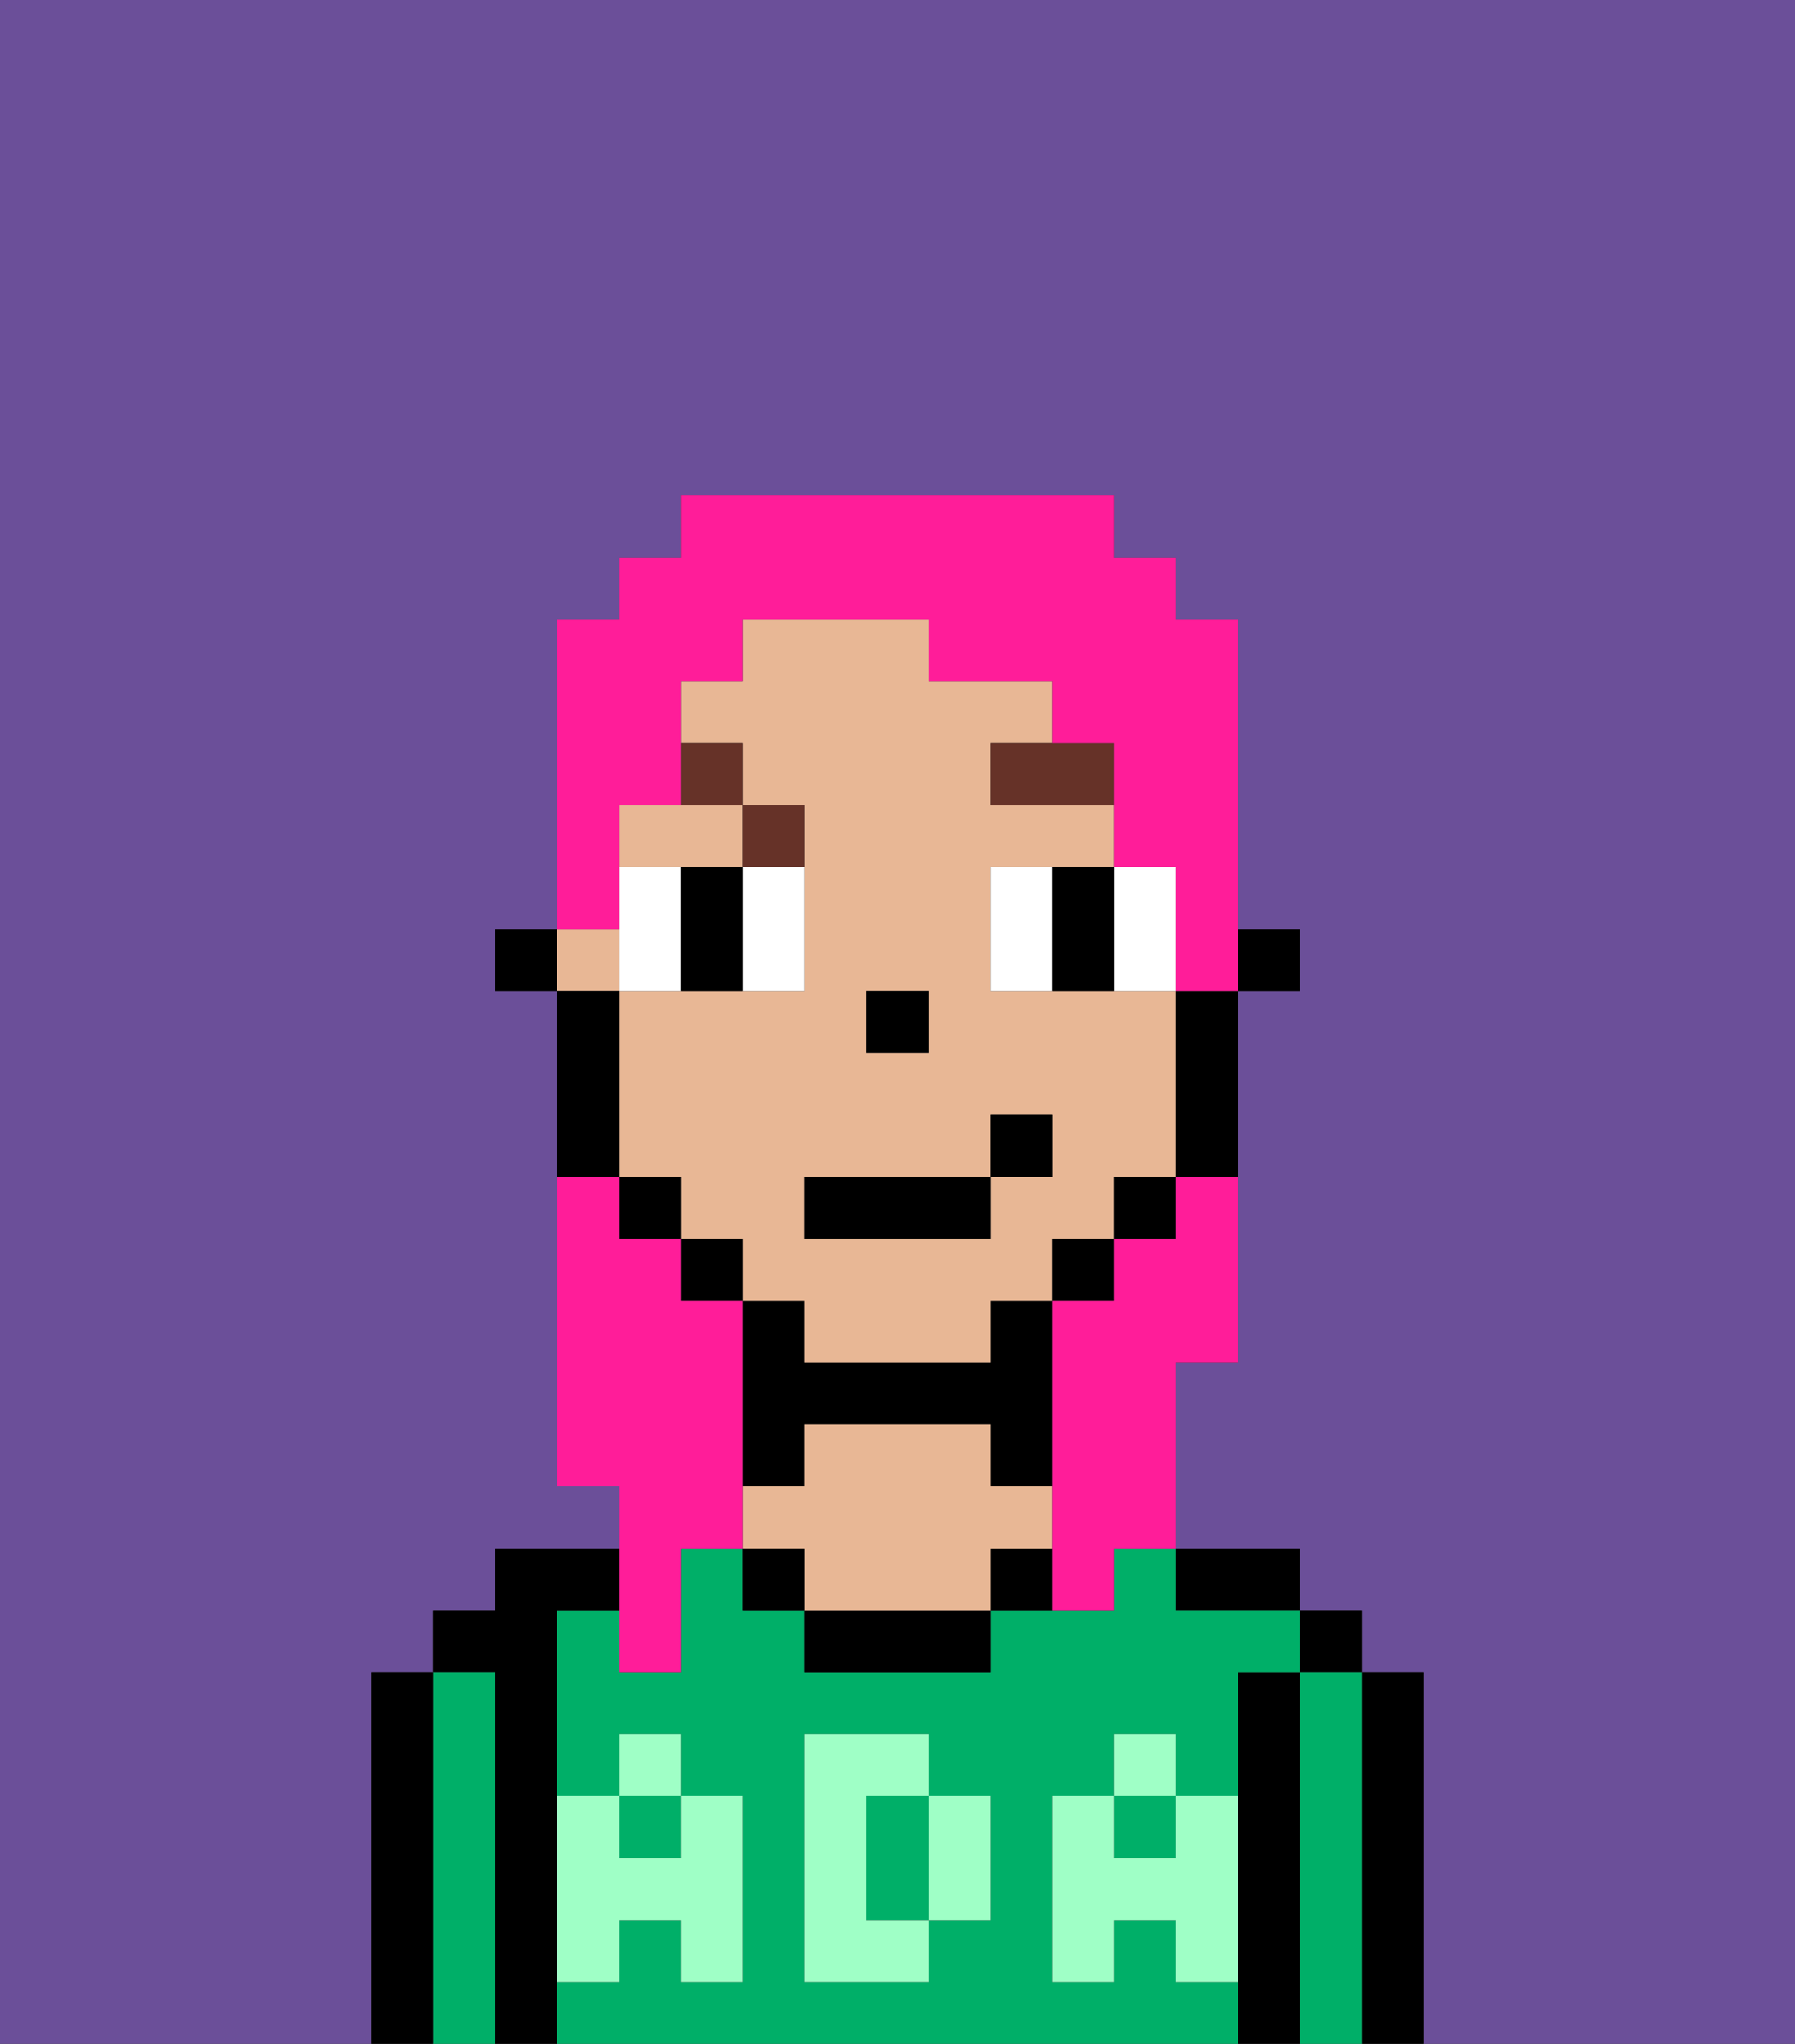 <svg xmlns="http://www.w3.org/2000/svg" viewBox="0 0 29 33"><rect x="0" y="0" width="29" height="33" fill="#333333" stroke="none"/><defs><style>polygon,rect,path{shape-rendering:crispedges;}.ia197-1{fill:#6b4f99;}.ia197-2{fill:#000000;}.ia197-3{fill:#00af68;}.ia197-4{fill:#e8b795;}.ia197-5{fill:#9fffc6;}.ia197-6{fill:#ffffff;}.ia197-7{fill:#663228;}.ia197-8{fill:#ff1d99;}</style></defs><path class="ia197-1" d="M0,33H6V27H7V26H8V25h2V24H9V16H8V15H9V10h1V9h1V8h7V9h1v1h1v5h1v1H20v6H19v3h2v1h1v1h1v6h6V0H0Z"/><path class="ia197-2" d="M23,27H22v6h1V27Z"/><rect class="ia197-2" x="21" y="26" width="1" height="1"/><path class="ia197-3" d="M22,27H21v6h1V27Z"/><path class="ia197-2" d="M21,27H20v6h1V27Z"/><path class="ia197-2" d="M20,26h1V25H19v1Z"/><path class="ia197-3" d="M15,29H14v2h1V29Z"/><path class="ia197-3" d="M19,32V31H18v1H17V29h1V28h1v1h1V27h1V26H19V25H18v1H16v1H13V26H12V25H11v2H10V26H9v3h1V28h1v1h1v3H11V31H10v1H9v1H20V32Zm-3-2v1H15v1H13V28h2v1h1Z"/><rect class="ia197-3" x="10" y="29" width="1" height="1"/><rect class="ia197-3" x="18" y="29" width="1" height="1"/><path class="ia197-2" d="M16,25v1h1V25Z"/><path class="ia197-2" d="M13,26v1h3V26H13Z"/><path class="ia197-2" d="M13,23h3v1h1V21H16v1H13V21H12v3h1Z"/><path class="ia197-4" d="M17,25V24H16V23H13v1H12v1h1v1h3V25Z"/><rect class="ia197-2" x="12" y="25" width="1" height="1"/><path class="ia197-2" d="M9,31V26h1V25H8v1H7v1H8v6H9V31Z"/><path class="ia197-3" d="M8,27H7v6H8V27Z"/><path class="ia197-2" d="M7,27H6v6H7V27Z"/><path class="ia197-5" d="M19,30H18V29H17v3h1V31h1v1h1V29H19Z"/><rect class="ia197-5" x="18" y="28" width="1" height="1"/><path class="ia197-5" d="M15,30v1h1V29H15Z"/><path class="ia197-5" d="M14,30V29h1V28H13v4h2V31H14Z"/><path class="ia197-5" d="M9,32h1V31h1v1h1V29H11v1H10V29H9v3Z"/><rect class="ia197-5" x="10" y="28" width="1" height="1"/><rect class="ia197-2" x="20" y="15" width="1" height="1"/><path class="ia197-4" d="M12,14V13H10v1h2Z"/><rect class="ia197-4" x="9" y="15" width="1" height="1"/><path class="ia197-4" d="M13,22h3V21h1V20h1V19h1V16H16V14h2V13H16V12h1V11H15V10H12v1H11v1h1v1h1v3H10v3h1v1h1v1h1Zm1-6h1v1H14Zm-1,3h3V18h1v1H16v1H13Z"/><path class="ia197-2" d="M19,17v2h1V16H19Z"/><rect class="ia197-2" x="18" y="19" width="1" height="1"/><rect class="ia197-2" x="17" y="20" width="1" height="1"/><rect class="ia197-2" x="11" y="20" width="1" height="1"/><rect class="ia197-2" x="10" y="19" width="1" height="1"/><path class="ia197-2" d="M10,18V16H9v3h1Z"/><rect class="ia197-2" x="8" y="15" width="1" height="1"/><rect class="ia197-2" x="14" y="16" width="1" height="1"/><path class="ia197-6" d="M11,15V14H10v2h1Z"/><path class="ia197-6" d="M12,15v1h1V14H12Z"/><path class="ia197-6" d="M17,14H16v2h1V14Z"/><path class="ia197-6" d="M19,16V14H18v2Z"/><path class="ia197-2" d="M12,14H11v2h1V14Z"/><path class="ia197-2" d="M17,15v1h1V14H17Z"/><path class="ia197-7" d="M16,13h2V12H16Z"/><path class="ia197-7" d="M13,14V13H12v1Z"/><path class="ia197-7" d="M12,12H11v1h1Z"/><rect class="ia197-2" x="13" y="19" width="3" height="1"/><rect class="ia197-2" x="16" y="18" width="1" height="1"/><path class="ia197-8" d="M10,27h1V25h1V21H11V20H10V19H9v5h1v3Z"/><path class="ia197-8" d="M10,14V13h1V11h1V10h3v1h2v1h1v2h1v2h1V10H19V9H18V8H11V9H10v1H9v5h1Z"/><path class="ia197-8" d="M19,20H18v1H17v5h1V25h1V22h1V19H19Z"/></svg>